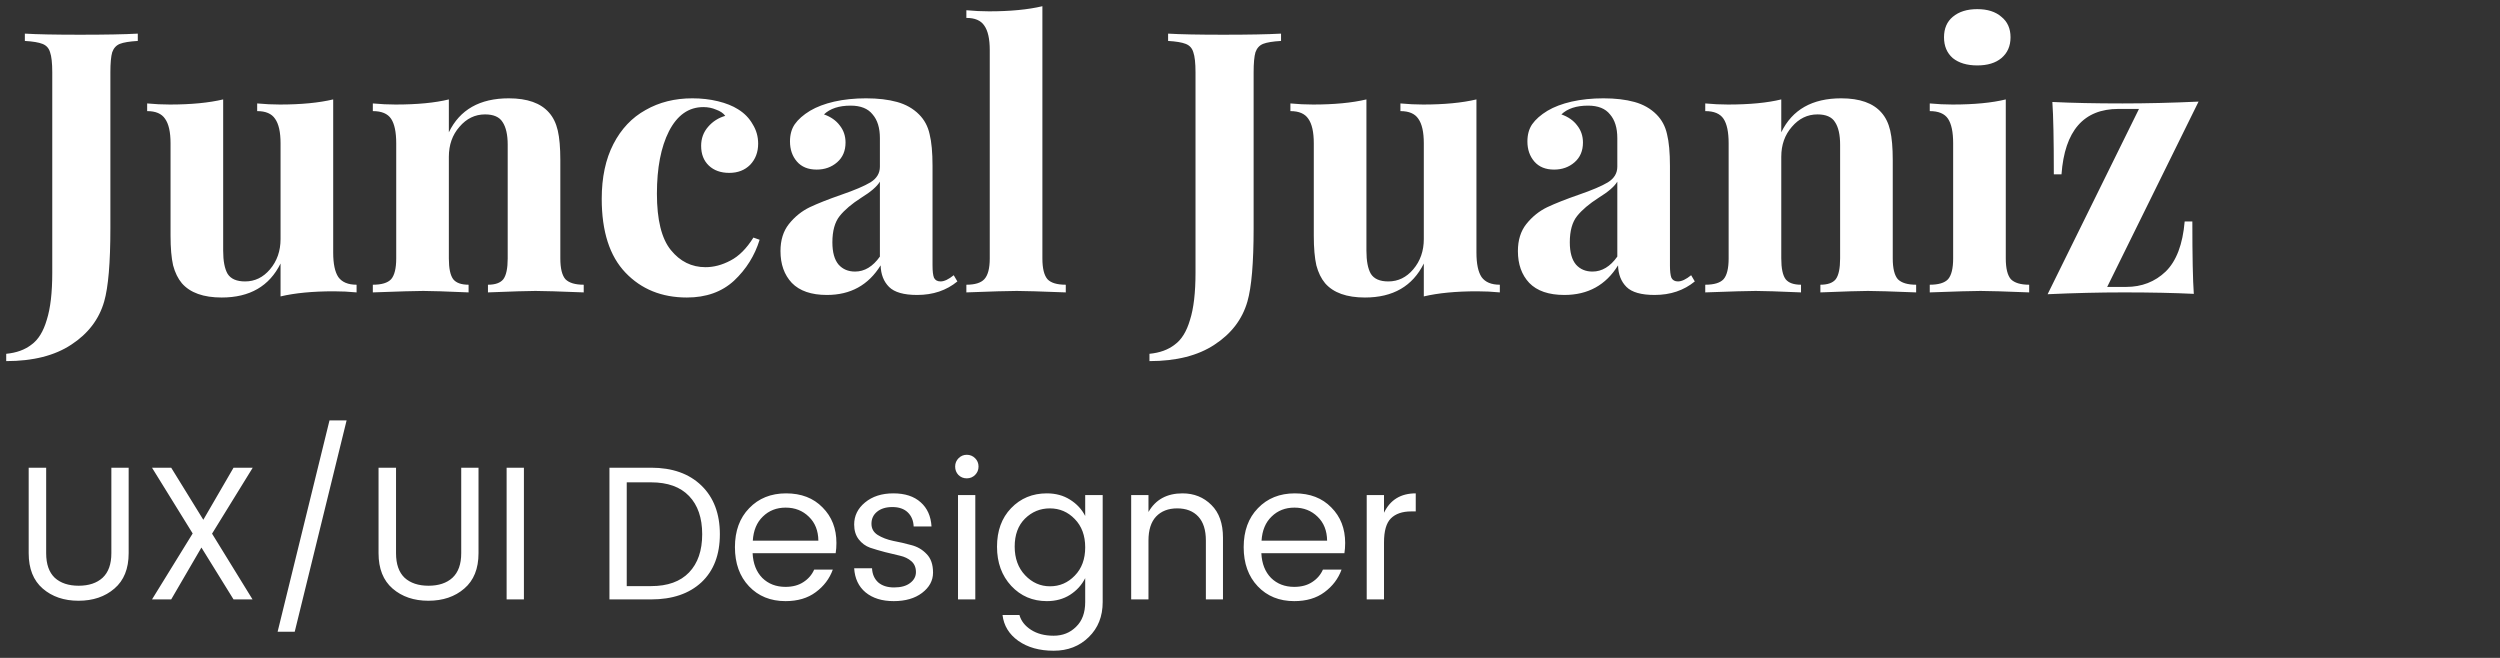<svg width="342" height="90" viewBox="0 0 342 90" fill="none" xmlns="http://www.w3.org/2000/svg">
<rect x="0" y="0" width="342" height="90" fill="#333333" stroke="none"/>
<path d="M3.924 75.682V63.982H6.316V75.682C6.316 77.173 6.706 78.291 7.486 79.036C8.283 79.764 9.375 80.128 10.762 80.128C12.149 80.128 13.241 79.764 14.038 79.036C14.835 78.291 15.234 77.173 15.234 75.682V63.982H17.6V75.682C17.6 77.797 16.95 79.409 15.65 80.518C14.367 81.627 12.729 82.182 10.736 82.182C8.76 82.182 7.131 81.627 5.848 80.518C4.565 79.409 3.924 77.797 3.924 75.682ZM34.574 63.982L29.01 73.004L34.548 82H31.948L27.554 74.902L23.42 82H20.794L26.358 72.978L20.794 63.982H23.42L27.814 71.106L31.948 63.982H34.574ZM37.978 86.42L45.076 57.508H47.416L40.318 86.42H37.978ZM51.785 75.682V63.982H54.177V75.682C54.177 77.173 54.567 78.291 55.347 79.036C56.145 79.764 57.237 80.128 58.623 80.128C60.01 80.128 61.102 79.764 61.899 79.036C62.697 78.291 63.095 77.173 63.095 75.682V63.982H65.461V75.682C65.461 77.797 64.811 79.409 63.511 80.518C62.229 81.627 60.591 82.182 58.597 82.182C56.621 82.182 54.992 81.627 53.709 80.518C52.427 79.409 51.785 77.797 51.785 75.682ZM69.305 82V63.982H71.671V82H69.305ZM85.738 80.18H89.066C91.337 80.18 93.07 79.556 94.266 78.308C95.462 77.06 96.06 75.318 96.06 73.082C96.06 70.846 95.462 69.104 94.266 67.856C93.07 66.608 91.337 65.984 89.066 65.984H85.738V80.18ZM89.066 63.982C91.978 63.982 94.275 64.797 95.956 66.426C97.637 68.055 98.478 70.274 98.478 73.082C98.478 75.89 97.637 78.083 95.956 79.66C94.275 81.22 91.978 82 89.066 82H83.372V63.982H89.066ZM107.455 82.234C105.41 82.234 103.746 81.558 102.463 80.206C101.181 78.854 100.539 77.069 100.539 74.85C100.539 72.631 101.189 70.855 102.489 69.52C103.789 68.168 105.471 67.492 107.533 67.492C109.613 67.492 111.277 68.133 112.525 69.416C113.791 70.681 114.423 72.302 114.423 74.278C114.423 74.781 114.389 75.249 114.319 75.682H102.957C103.027 77.103 103.469 78.23 104.283 79.062C105.115 79.877 106.173 80.284 107.455 80.284C108.426 80.284 109.241 80.067 109.899 79.634C110.575 79.201 111.069 78.629 111.381 77.918H113.929C113.479 79.166 112.699 80.197 111.589 81.012C110.497 81.827 109.119 82.234 107.455 82.234ZM111.953 73.966C111.936 72.597 111.503 71.505 110.653 70.69C109.804 69.858 108.747 69.442 107.481 69.442C106.233 69.442 105.193 69.849 104.361 70.664C103.529 71.461 103.07 72.562 102.983 73.966H111.953ZM116.85 71.756C116.85 70.56 117.344 69.555 118.332 68.74C119.337 67.908 120.629 67.492 122.206 67.492C123.801 67.492 125.049 67.899 125.95 68.714C126.851 69.511 127.345 70.612 127.432 72.016H124.988C124.953 71.219 124.685 70.577 124.182 70.092C123.679 69.607 122.977 69.364 122.076 69.364C121.192 69.364 120.49 69.581 119.97 70.014C119.467 70.43 119.216 70.976 119.216 71.652C119.216 72.311 119.502 72.822 120.074 73.186C120.663 73.55 121.365 73.819 122.18 73.992C123.012 74.148 123.835 74.339 124.65 74.564C125.482 74.772 126.184 75.179 126.756 75.786C127.345 76.375 127.64 77.225 127.64 78.334C127.64 79.426 127.137 80.353 126.132 81.116C125.144 81.861 123.853 82.234 122.258 82.234C120.663 82.234 119.381 81.835 118.41 81.038C117.457 80.241 116.937 79.14 116.85 77.736H119.294C119.329 78.533 119.606 79.175 120.126 79.66C120.663 80.128 121.391 80.362 122.31 80.362C123.246 80.362 123.974 80.163 124.494 79.764C125.031 79.365 125.3 78.863 125.3 78.256C125.3 77.632 125.092 77.138 124.676 76.774C124.26 76.41 123.74 76.159 123.116 76.02C122.492 75.881 121.807 75.717 121.062 75.526C120.334 75.335 119.658 75.136 119.034 74.928C118.41 74.703 117.89 74.321 117.474 73.784C117.058 73.247 116.85 72.571 116.85 71.756ZM133.395 64.97C133.083 65.282 132.702 65.438 132.251 65.438C131.801 65.438 131.419 65.282 131.107 64.97C130.813 64.658 130.665 64.277 130.665 63.826C130.665 63.375 130.821 62.994 131.133 62.682C131.445 62.37 131.818 62.214 132.251 62.214C132.702 62.214 133.083 62.37 133.395 62.682C133.707 62.994 133.863 63.375 133.863 63.826C133.863 64.277 133.707 64.658 133.395 64.97ZM131.055 82V67.726H133.421V82H131.055ZM143.203 82.234C141.262 82.234 139.641 81.541 138.341 80.154C137.041 78.75 136.391 76.965 136.391 74.798C136.391 72.614 137.032 70.855 138.315 69.52C139.615 68.168 141.244 67.492 143.203 67.492C144.416 67.492 145.474 67.778 146.375 68.35C147.294 68.922 147.987 69.667 148.455 70.586V67.726H150.847V82.364C150.847 84.323 150.214 85.917 148.949 87.148C147.684 88.396 146.08 89.02 144.139 89.02C142.198 89.02 140.586 88.569 139.303 87.668C138.038 86.767 137.318 85.588 137.145 84.132H139.459C139.684 84.947 140.213 85.623 141.045 86.16C141.877 86.697 142.908 86.966 144.139 86.966C145.37 86.966 146.392 86.559 147.207 85.744C148.039 84.947 148.455 83.82 148.455 82.364V79.088C147.987 80.024 147.294 80.787 146.375 81.376C145.474 81.948 144.416 82.234 143.203 82.234ZM147.025 78.75C147.978 77.779 148.455 76.488 148.455 74.876C148.455 73.264 147.978 71.973 147.025 71.002C146.089 70.031 144.954 69.546 143.619 69.546C142.302 69.546 141.166 70.014 140.213 70.95C139.277 71.886 138.809 73.16 138.809 74.772C138.809 76.384 139.286 77.693 140.239 78.698C141.192 79.703 142.328 80.206 143.645 80.206C144.962 80.206 146.089 79.721 147.025 78.75ZM157.111 67.726V70.04C158.082 68.341 159.633 67.492 161.765 67.492C163.342 67.492 164.66 68.021 165.717 69.078C166.774 70.118 167.303 71.609 167.303 73.55V82H164.963V73.94C164.963 72.501 164.616 71.409 163.923 70.664C163.23 69.919 162.268 69.546 161.037 69.546C159.824 69.546 158.862 69.919 158.151 70.664C157.458 71.409 157.111 72.501 157.111 73.94V82H154.745V67.726H157.111ZM177.051 82.234C175.006 82.234 173.342 81.558 172.059 80.206C170.776 78.854 170.135 77.069 170.135 74.85C170.135 72.631 170.785 70.855 172.085 69.52C173.385 68.168 175.066 67.492 177.129 67.492C179.209 67.492 180.873 68.133 182.121 69.416C183.386 70.681 184.019 72.302 184.019 74.278C184.019 74.781 183.984 75.249 183.915 75.682H172.553C172.622 77.103 173.064 78.23 173.879 79.062C174.711 79.877 175.768 80.284 177.051 80.284C178.022 80.284 178.836 80.067 179.495 79.634C180.171 79.201 180.665 78.629 180.977 77.918H183.525C183.074 79.166 182.294 80.197 181.185 81.012C180.093 81.827 178.715 82.234 177.051 82.234ZM181.549 73.966C181.532 72.597 181.098 71.505 180.249 70.69C179.4 69.858 178.342 69.442 177.077 69.442C175.829 69.442 174.789 69.849 173.957 70.664C173.125 71.461 172.666 72.562 172.579 73.966H181.549ZM189.332 67.726V70.144C190.181 68.376 191.628 67.492 193.674 67.492V69.962H193.05C191.836 69.962 190.909 70.283 190.268 70.924C189.644 71.548 189.332 72.64 189.332 74.2V82H186.966V67.726H189.332Z" fill="white"/>
<path d="M0.85 48.4C2.25 48.267 3.4 47.85 4.3 47.15C5.233 46.483 5.933 45.35 6.4 43.75C6.9 42.183 7.15 40.033 7.15 37.3V9.9C7.15 8.633 7.05 7.717 6.85 7.15C6.683 6.583 6.333 6.2 5.8 6C5.3 5.8 4.5 5.667 3.4 5.6V4.6C5.067 4.7 7.583 4.75 10.95 4.75C14.383 4.75 17.017 4.7 18.85 4.6V5.6C17.717 5.667 16.9 5.8 16.4 6C15.9 6.2 15.55 6.583 15.35 7.15C15.183 7.717 15.1 8.633 15.1 9.9V28.2V31.25C15.1 35.95 14.817 39.283 14.25 41.25C13.55 43.683 12.05 45.65 9.75 47.15C7.483 48.65 4.517 49.4 0.85 49.4V48.4ZM45.581 34.55C45.581 36.083 45.814 37.2 46.281 37.9C46.781 38.6 47.614 38.95 48.781 38.95V40C47.747 39.9 46.714 39.85 45.681 39.85C42.781 39.85 40.347 40.083 38.38 40.55V36.05C36.847 39.15 34.164 40.7 30.331 40.7C27.831 40.7 26.014 40.05 24.881 38.75C24.347 38.117 23.947 37.3 23.68 36.3C23.447 35.267 23.331 33.917 23.331 32.25V19.6C23.331 18.067 23.081 16.95 22.581 16.25C22.114 15.55 21.297 15.2 20.131 15.2V14.15C21.164 14.25 22.197 14.3 23.23 14.3C26.131 14.3 28.564 14.067 30.53 13.6V34.3C30.53 35.7 30.73 36.75 31.131 37.45C31.564 38.15 32.364 38.5 33.531 38.5C34.864 38.5 35.997 37.95 36.931 36.85C37.897 35.717 38.38 34.333 38.38 32.7V19.6C38.38 18.067 38.13 16.95 37.63 16.25C37.164 15.55 36.347 15.2 35.181 15.2V14.15C36.247 14.25 37.281 14.3 38.281 14.3C41.181 14.3 43.614 14.067 45.581 13.6V34.55ZM69.603 13.45C72.136 13.45 73.969 14.1 75.103 15.4C75.669 16.033 76.069 16.85 76.303 17.85C76.536 18.85 76.653 20.2 76.653 21.9V35.35C76.653 36.717 76.886 37.667 77.353 38.2C77.853 38.7 78.686 38.95 79.853 38.95V40C76.519 39.867 74.319 39.8 73.253 39.8C72.253 39.8 70.086 39.867 66.753 40V38.95C67.753 38.95 68.453 38.7 68.853 38.2C69.253 37.667 69.453 36.717 69.453 35.35V19.8C69.453 18.433 69.219 17.4 68.753 16.7C68.319 16 67.519 15.65 66.353 15.65C64.986 15.65 63.819 16.217 62.853 17.35C61.886 18.45 61.403 19.817 61.403 21.45V35.35C61.403 36.717 61.603 37.667 62.003 38.2C62.403 38.7 63.103 38.95 64.103 38.95V40C61.036 39.867 58.969 39.8 57.903 39.8C56.903 39.8 54.603 39.867 51.003 40V38.95C52.203 38.95 53.036 38.7 53.503 38.2C53.969 37.667 54.203 36.717 54.203 35.35V19.6C54.203 18.067 53.969 16.95 53.503 16.25C53.036 15.55 52.203 15.2 51.003 15.2V14.15C52.069 14.25 53.103 14.3 54.103 14.3C57.069 14.3 59.503 14.067 61.403 13.6V18.1C62.903 15 65.636 13.45 69.603 13.45ZM94.716 13.45C95.949 13.45 97.116 13.583 98.216 13.85C99.316 14.117 100.232 14.483 100.966 14.95C101.832 15.483 102.499 16.167 102.966 17C103.466 17.8 103.716 18.683 103.716 19.65C103.716 20.817 103.349 21.783 102.616 22.55C101.882 23.283 100.932 23.65 99.766 23.65C98.599 23.65 97.666 23.317 96.966 22.65C96.266 21.983 95.916 21.083 95.916 19.95C95.916 18.95 96.232 18.083 96.866 17.35C97.499 16.617 98.282 16.117 99.216 15.85C98.949 15.483 98.532 15.2 97.966 15C97.432 14.767 96.849 14.65 96.216 14.65C94.216 14.65 92.649 15.75 91.516 17.95C90.416 20.117 89.866 22.967 89.866 26.5C89.866 30.067 90.499 32.633 91.766 34.2C93.032 35.767 94.616 36.55 96.516 36.55C97.649 36.55 98.782 36.25 99.916 35.65C101.082 35.05 102.132 34 103.066 32.5L103.916 32.8C103.249 34.967 102.082 36.833 100.416 38.4C98.749 39.933 96.599 40.7 93.966 40.7C90.532 40.7 87.732 39.567 85.566 37.3C83.399 35.033 82.316 31.667 82.316 27.2C82.316 24.267 82.849 21.767 83.916 19.7C84.982 17.633 86.449 16.083 88.316 15.05C90.182 13.983 92.316 13.45 94.716 13.45ZM113.12 40.35C110.987 40.35 109.387 39.8 108.32 38.7C107.287 37.6 106.77 36.15 106.77 34.35C106.77 32.85 107.154 31.617 107.92 30.65C108.72 29.65 109.67 28.883 110.77 28.35C111.904 27.817 113.337 27.25 115.07 26.65C116.904 26.017 118.237 25.45 119.07 24.95C119.937 24.417 120.37 23.7 120.37 22.8V18.9C120.37 17.5 120.037 16.417 119.37 15.65C118.737 14.85 117.737 14.45 116.37 14.45C114.77 14.45 113.554 14.85 112.72 15.65C113.654 15.983 114.37 16.483 114.87 17.15C115.404 17.817 115.67 18.6 115.67 19.5C115.67 20.633 115.287 21.533 114.52 22.2C113.754 22.867 112.82 23.2 111.72 23.2C110.554 23.2 109.654 22.833 109.02 22.1C108.387 21.367 108.07 20.45 108.07 19.35C108.07 18.417 108.287 17.633 108.72 17C109.187 16.333 109.887 15.717 110.82 15.15C111.72 14.617 112.82 14.2 114.12 13.9C115.454 13.6 116.904 13.45 118.47 13.45C120.104 13.45 121.52 13.617 122.72 13.95C123.92 14.283 124.92 14.85 125.72 15.65C126.454 16.383 126.937 17.283 127.17 18.35C127.437 19.417 127.57 20.867 127.57 22.7V36.3C127.57 37.1 127.637 37.667 127.77 38C127.937 38.333 128.237 38.5 128.67 38.5C129.17 38.5 129.77 38.217 130.47 37.65L130.97 38.5C129.47 39.733 127.637 40.35 125.47 40.35C123.637 40.35 122.354 39.983 121.62 39.25C120.887 38.517 120.504 37.533 120.47 36.3C118.804 39 116.354 40.35 113.12 40.35ZM116.97 37.15C118.27 37.15 119.404 36.467 120.37 35.1V24.85C119.97 25.517 119.12 26.25 117.82 27.05C116.52 27.883 115.537 28.717 114.87 29.55C114.204 30.383 113.87 31.583 113.87 33.15C113.87 34.517 114.154 35.533 114.72 36.2C115.287 36.833 116.037 37.15 116.97 37.15ZM142.599 35.35C142.599 36.717 142.833 37.667 143.299 38.2C143.766 38.7 144.599 38.95 145.799 38.95V40C142.333 39.867 140.099 39.8 139.099 39.8C137.966 39.8 135.666 39.867 132.199 40V38.95C133.366 38.95 134.183 38.7 134.649 38.2C135.149 37.667 135.399 36.717 135.399 35.35V6.85C135.399 5.317 135.149 4.2 134.649 3.5C134.183 2.8 133.366 2.45 132.199 2.45V1.4C133.266 1.5 134.299 1.55 135.299 1.55C138.199 1.55 140.633 1.317 142.599 0.85V35.35ZM157.246 48.4C158.646 48.267 159.796 47.85 160.696 47.15C161.63 46.483 162.33 45.35 162.796 43.75C163.296 42.183 163.546 40.033 163.546 37.3V9.9C163.546 8.633 163.446 7.717 163.246 7.15C163.08 6.583 162.73 6.2 162.196 6C161.696 5.8 160.896 5.667 159.796 5.6V4.6C161.463 4.7 163.98 4.75 167.346 4.75C170.78 4.75 173.413 4.7 175.246 4.6V5.6C174.113 5.667 173.296 5.8 172.796 6C172.296 6.2 171.946 6.583 171.746 7.15C171.58 7.717 171.496 8.633 171.496 9.9V28.2V31.25C171.496 35.95 171.213 39.283 170.646 41.25C169.946 43.683 168.446 45.65 166.146 47.15C163.88 48.65 160.913 49.4 157.246 49.4V48.4ZM201.977 34.55C201.977 36.083 202.21 37.2 202.677 37.9C203.177 38.6 204.01 38.95 205.177 38.95V40C204.144 39.9 203.11 39.85 202.077 39.85C199.177 39.85 196.744 40.083 194.777 40.55V36.05C193.244 39.15 190.56 40.7 186.727 40.7C184.227 40.7 182.41 40.05 181.277 38.75C180.744 38.117 180.344 37.3 180.077 36.3C179.844 35.267 179.727 33.917 179.727 32.25V19.6C179.727 18.067 179.477 16.95 178.977 16.25C178.51 15.55 177.694 15.2 176.527 15.2V14.15C177.56 14.25 178.594 14.3 179.627 14.3C182.527 14.3 184.96 14.067 186.927 13.6V34.3C186.927 35.7 187.127 36.75 187.527 37.45C187.96 38.15 188.76 38.5 189.927 38.5C191.26 38.5 192.394 37.95 193.327 36.85C194.294 35.717 194.777 34.333 194.777 32.7V19.6C194.777 18.067 194.527 16.95 194.027 16.25C193.56 15.55 192.744 15.2 191.577 15.2V14.15C192.644 14.25 193.677 14.3 194.677 14.3C197.577 14.3 200.01 14.067 201.977 13.6V34.55ZM213.999 40.35C211.866 40.35 210.266 39.8 209.199 38.7C208.166 37.6 207.649 36.15 207.649 34.35C207.649 32.85 208.033 31.617 208.799 30.65C209.599 29.65 210.549 28.883 211.649 28.35C212.783 27.817 214.216 27.25 215.949 26.65C217.783 26.017 219.116 25.45 219.949 24.95C220.816 24.417 221.249 23.7 221.249 22.8V18.9C221.249 17.5 220.916 16.417 220.249 15.65C219.616 14.85 218.616 14.45 217.249 14.45C215.649 14.45 214.433 14.85 213.599 15.65C214.533 15.983 215.249 16.483 215.749 17.15C216.283 17.817 216.549 18.6 216.549 19.5C216.549 20.633 216.166 21.533 215.399 22.2C214.633 22.867 213.699 23.2 212.599 23.2C211.433 23.2 210.533 22.833 209.899 22.1C209.266 21.367 208.949 20.45 208.949 19.35C208.949 18.417 209.166 17.633 209.599 17C210.066 16.333 210.766 15.717 211.699 15.15C212.599 14.617 213.699 14.2 214.999 13.9C216.333 13.6 217.783 13.45 219.349 13.45C220.983 13.45 222.399 13.617 223.599 13.95C224.799 14.283 225.799 14.85 226.599 15.65C227.333 16.383 227.816 17.283 228.049 18.35C228.316 19.417 228.449 20.867 228.449 22.7V36.3C228.449 37.1 228.516 37.667 228.649 38C228.816 38.333 229.116 38.5 229.549 38.5C230.049 38.5 230.649 38.217 231.349 37.65L231.849 38.5C230.349 39.733 228.516 40.35 226.349 40.35C224.516 40.35 223.233 39.983 222.499 39.25C221.766 38.517 221.383 37.533 221.349 36.3C219.683 39 217.233 40.35 213.999 40.35ZM217.849 37.15C219.149 37.15 220.283 36.467 221.249 35.1V24.85C220.849 25.517 219.999 26.25 218.699 27.05C217.399 27.883 216.416 28.717 215.749 29.55C215.083 30.383 214.749 31.583 214.749 33.15C214.749 34.517 215.033 35.533 215.599 36.2C216.166 36.833 216.916 37.15 217.849 37.15ZM251.878 13.45C254.411 13.45 256.245 14.1 257.378 15.4C257.945 16.033 258.345 16.85 258.578 17.85C258.811 18.85 258.928 20.2 258.928 21.9V35.35C258.928 36.717 259.161 37.667 259.628 38.2C260.128 38.7 260.961 38.95 262.128 38.95V40C258.795 39.867 256.595 39.8 255.528 39.8C254.528 39.8 252.361 39.867 249.028 40V38.95C250.028 38.95 250.728 38.7 251.128 38.2C251.528 37.667 251.728 36.717 251.728 35.35V19.8C251.728 18.433 251.495 17.4 251.028 16.7C250.595 16 249.795 15.65 248.628 15.65C247.261 15.65 246.095 16.217 245.128 17.35C244.161 18.45 243.678 19.817 243.678 21.45V35.35C243.678 36.717 243.878 37.667 244.278 38.2C244.678 38.7 245.378 38.95 246.378 38.95V40C243.311 39.867 241.245 39.8 240.178 39.8C239.178 39.8 236.878 39.867 233.278 40V38.95C234.478 38.95 235.311 38.7 235.778 38.2C236.245 37.667 236.478 36.717 236.478 35.35V19.6C236.478 18.067 236.245 16.95 235.778 16.25C235.311 15.55 234.478 15.2 233.278 15.2V14.15C234.345 14.25 235.378 14.3 236.378 14.3C239.345 14.3 241.778 14.067 243.678 13.6V18.1C245.178 15 247.911 13.45 251.878 13.45ZM270.491 1.25C271.891 1.25 272.991 1.6 273.791 2.3C274.624 2.967 275.041 3.9 275.041 5.1C275.041 6.3 274.624 7.25 273.791 7.95C272.991 8.617 271.891 8.95 270.491 8.95C269.091 8.95 267.974 8.617 267.141 7.95C266.341 7.25 265.941 6.3 265.941 5.1C265.941 3.9 266.341 2.967 267.141 2.3C267.974 1.6 269.091 1.25 270.491 1.25ZM274.391 35.35C274.391 36.717 274.624 37.667 275.091 38.2C275.591 38.7 276.424 38.95 277.591 38.95V40C274.258 39.867 272.041 39.8 270.941 39.8C269.908 39.8 267.591 39.867 263.991 40V38.95C265.191 38.95 266.024 38.7 266.491 38.2C266.958 37.667 267.191 36.717 267.191 35.35V19.6C267.191 18.067 266.958 16.95 266.491 16.25C266.024 15.55 265.191 15.2 263.991 15.2V14.15C265.058 14.25 266.091 14.3 267.091 14.3C270.058 14.3 272.491 14.067 274.391 13.6V35.35ZM288.263 39.25H290.863C292.996 39.25 294.796 38.55 296.263 37.15C297.729 35.717 298.596 33.433 298.863 30.3H299.913C299.913 35.033 299.979 38.333 300.113 40.2C297.413 40.067 294.213 40 290.513 40C287.246 40 283.779 40.083 280.113 40.25L292.613 14.9H289.813C285.046 14.9 282.446 17.883 282.013 23.85H280.963C280.963 19.117 280.896 15.817 280.763 13.95C283.463 14.083 286.663 14.15 290.363 14.15C293.629 14.15 297.096 14.067 300.763 13.9L288.263 39.25Z" fill="white"/>
</svg>
